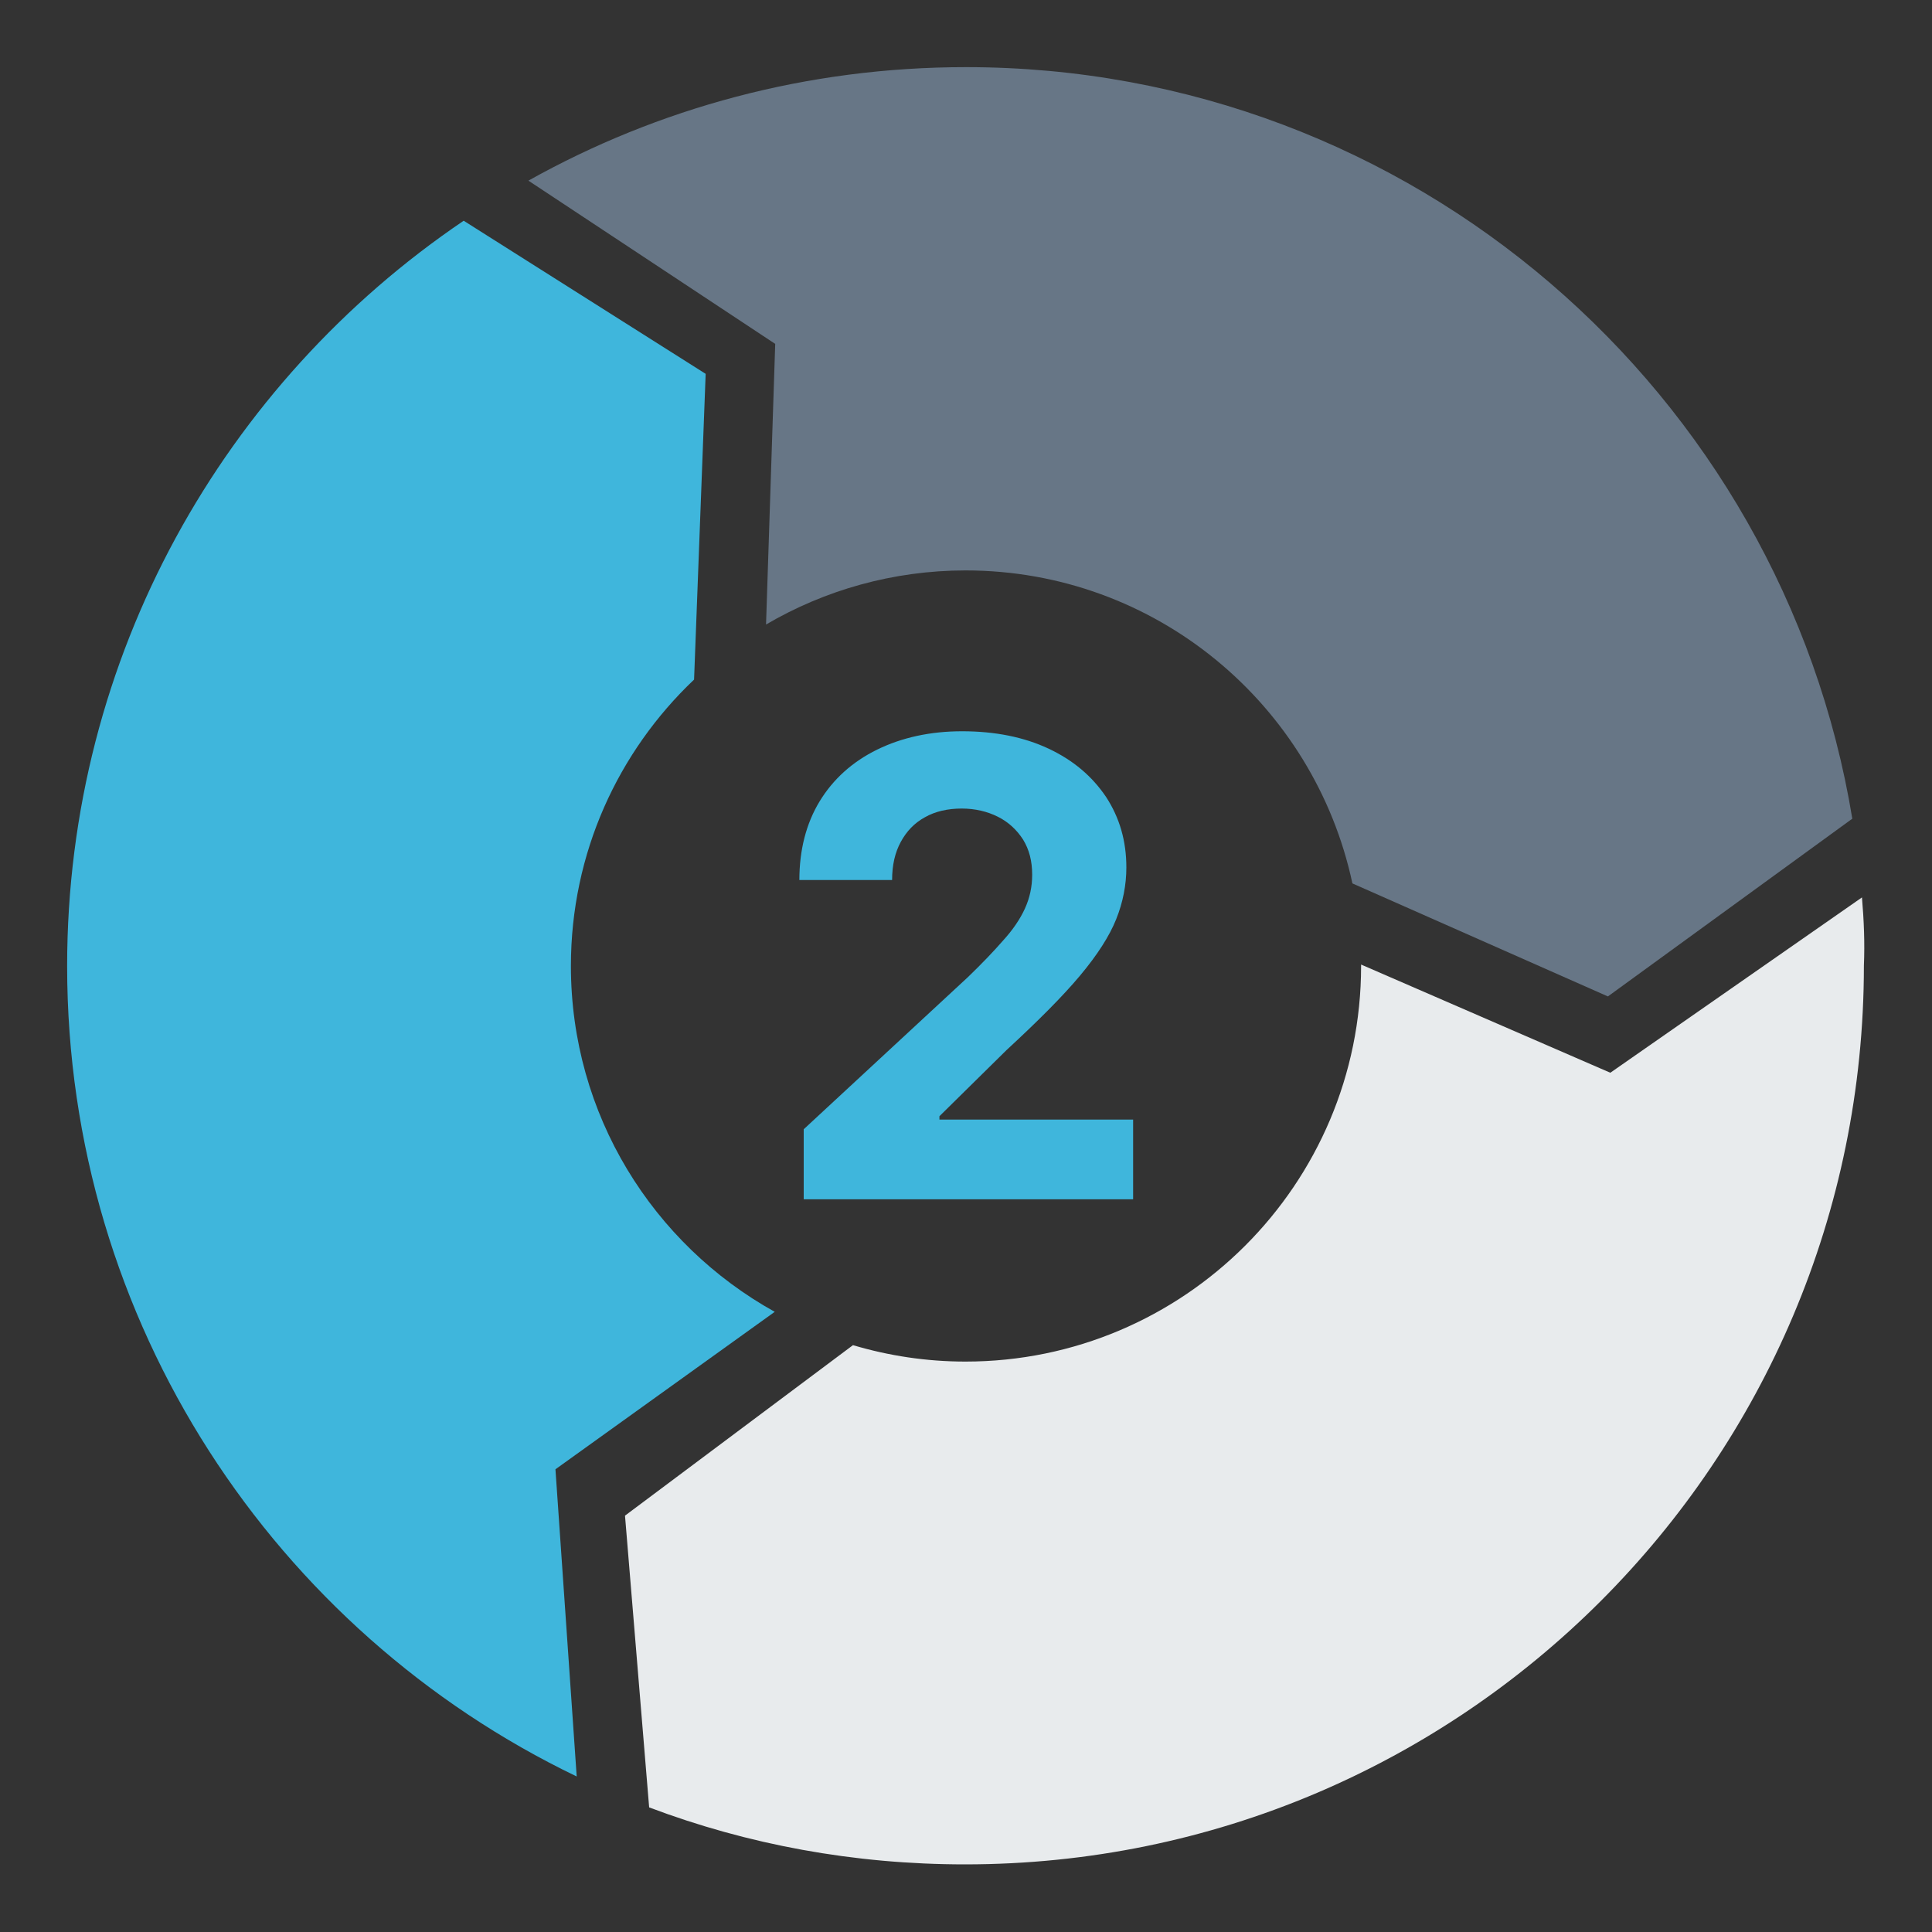 <?xml version="1.0" encoding="utf-8"?>
<!-- Generator: Adobe Illustrator 26.1.0, SVG Export Plug-In . SVG Version: 6.00 Build 0)  -->
<svg version="1.1" xmlns="http://www.w3.org/2000/svg" xmlns:xlink="http://www.w3.org/1999/xlink" x="0px" y="0px"
	 viewBox="0 0 40 40" style="enable-background:new 0 0 40 40;" xml:space="preserve">
<rect x="0" y="0" width="40" height="40" fill="#333333" stroke="none"/>
<style type="text/css">
	.st0{display:none;}
	.st1{display:inline;fill:#FFFFFF;}
	.st2{display:inline;fill:#3FB6DC;}
	.st3{display:inline;fill:#E8EBED;}
	.st4{display:inline;fill:#677686;}
	.st5{display:inline;}
	.st6{fill:#E8EBED;}
	.st7{fill:#677686;}
	.st8{fill:#3FB6DC;}
</style>
<g id="Layer_3" class="st0">
</g>
<g id="Layer_1">
	<path class="st8" d="M11.5,30.42l4.54-3.26c-2.52-1.4-4.22-4.08-4.22-7.16c0-2.34,0.98-4.44,2.55-5.93l0.24-6.33L9.6,4.57
		C4.65,7.92,1.39,13.58,1.39,20c0,7.39,4.31,13.78,10.55,16.78L11.5,30.42z"/>
	<path class="st6" d="M38.55,18.58l-5.21,3.63l-5.16-2.24c0,0.01,0,0.02,0,0.03c0,4.52-3.67,8.19-8.19,8.19
		c-0.81,0-1.59-0.12-2.33-0.34l-4.72,3.53l0.5,6.04c2.04,0.77,4.24,1.18,6.54,1.18c10.28,0,18.61-8.33,18.61-18.61
		C38.61,19.52,38.59,19.05,38.55,18.58z"/>
	<path class="st7" d="M16.05,7.12l-0.19,5.81c1.21-0.71,2.63-1.12,4.13-1.12c3.94,0,7.22,2.78,8.01,6.48l5.29,2.34l5.06-3.68
		C36.9,8.13,29.24,1.39,20,1.39c-3.29,0-6.38,0.85-9.06,2.35L16.05,7.12z"/>
	<g>
		<g>
			<path class="st8" d="M16.64,24.84v-1.46l3.4-3.15c0.29-0.28,0.53-0.53,0.73-0.76c0.2-0.22,0.35-0.44,0.45-0.66
				c0.1-0.22,0.15-0.45,0.15-0.7c0-0.28-0.06-0.52-0.19-0.73c-0.13-0.2-0.3-0.36-0.52-0.47s-0.47-0.17-0.75-0.17
				c-0.29,0-0.55,0.06-0.76,0.18c-0.22,0.12-0.38,0.29-0.5,0.51s-0.18,0.48-0.18,0.79h-1.92c0-0.62,0.14-1.17,0.42-1.63
				c0.28-0.46,0.68-0.82,1.19-1.07s1.1-0.38,1.76-0.38c0.68,0,1.28,0.12,1.79,0.36c0.51,0.24,0.9,0.57,1.19,1
				c0.28,0.43,0.42,0.91,0.42,1.46c0,0.36-0.07,0.72-0.21,1.07c-0.14,0.35-0.39,0.74-0.75,1.17c-0.36,0.43-0.87,0.94-1.52,1.54
				l-1.39,1.37v0.07h4.01v1.65H16.64z"/>
		</g>
	</g>
</g>
<g id="Layer_2" class="st0">
</g>
</svg>
